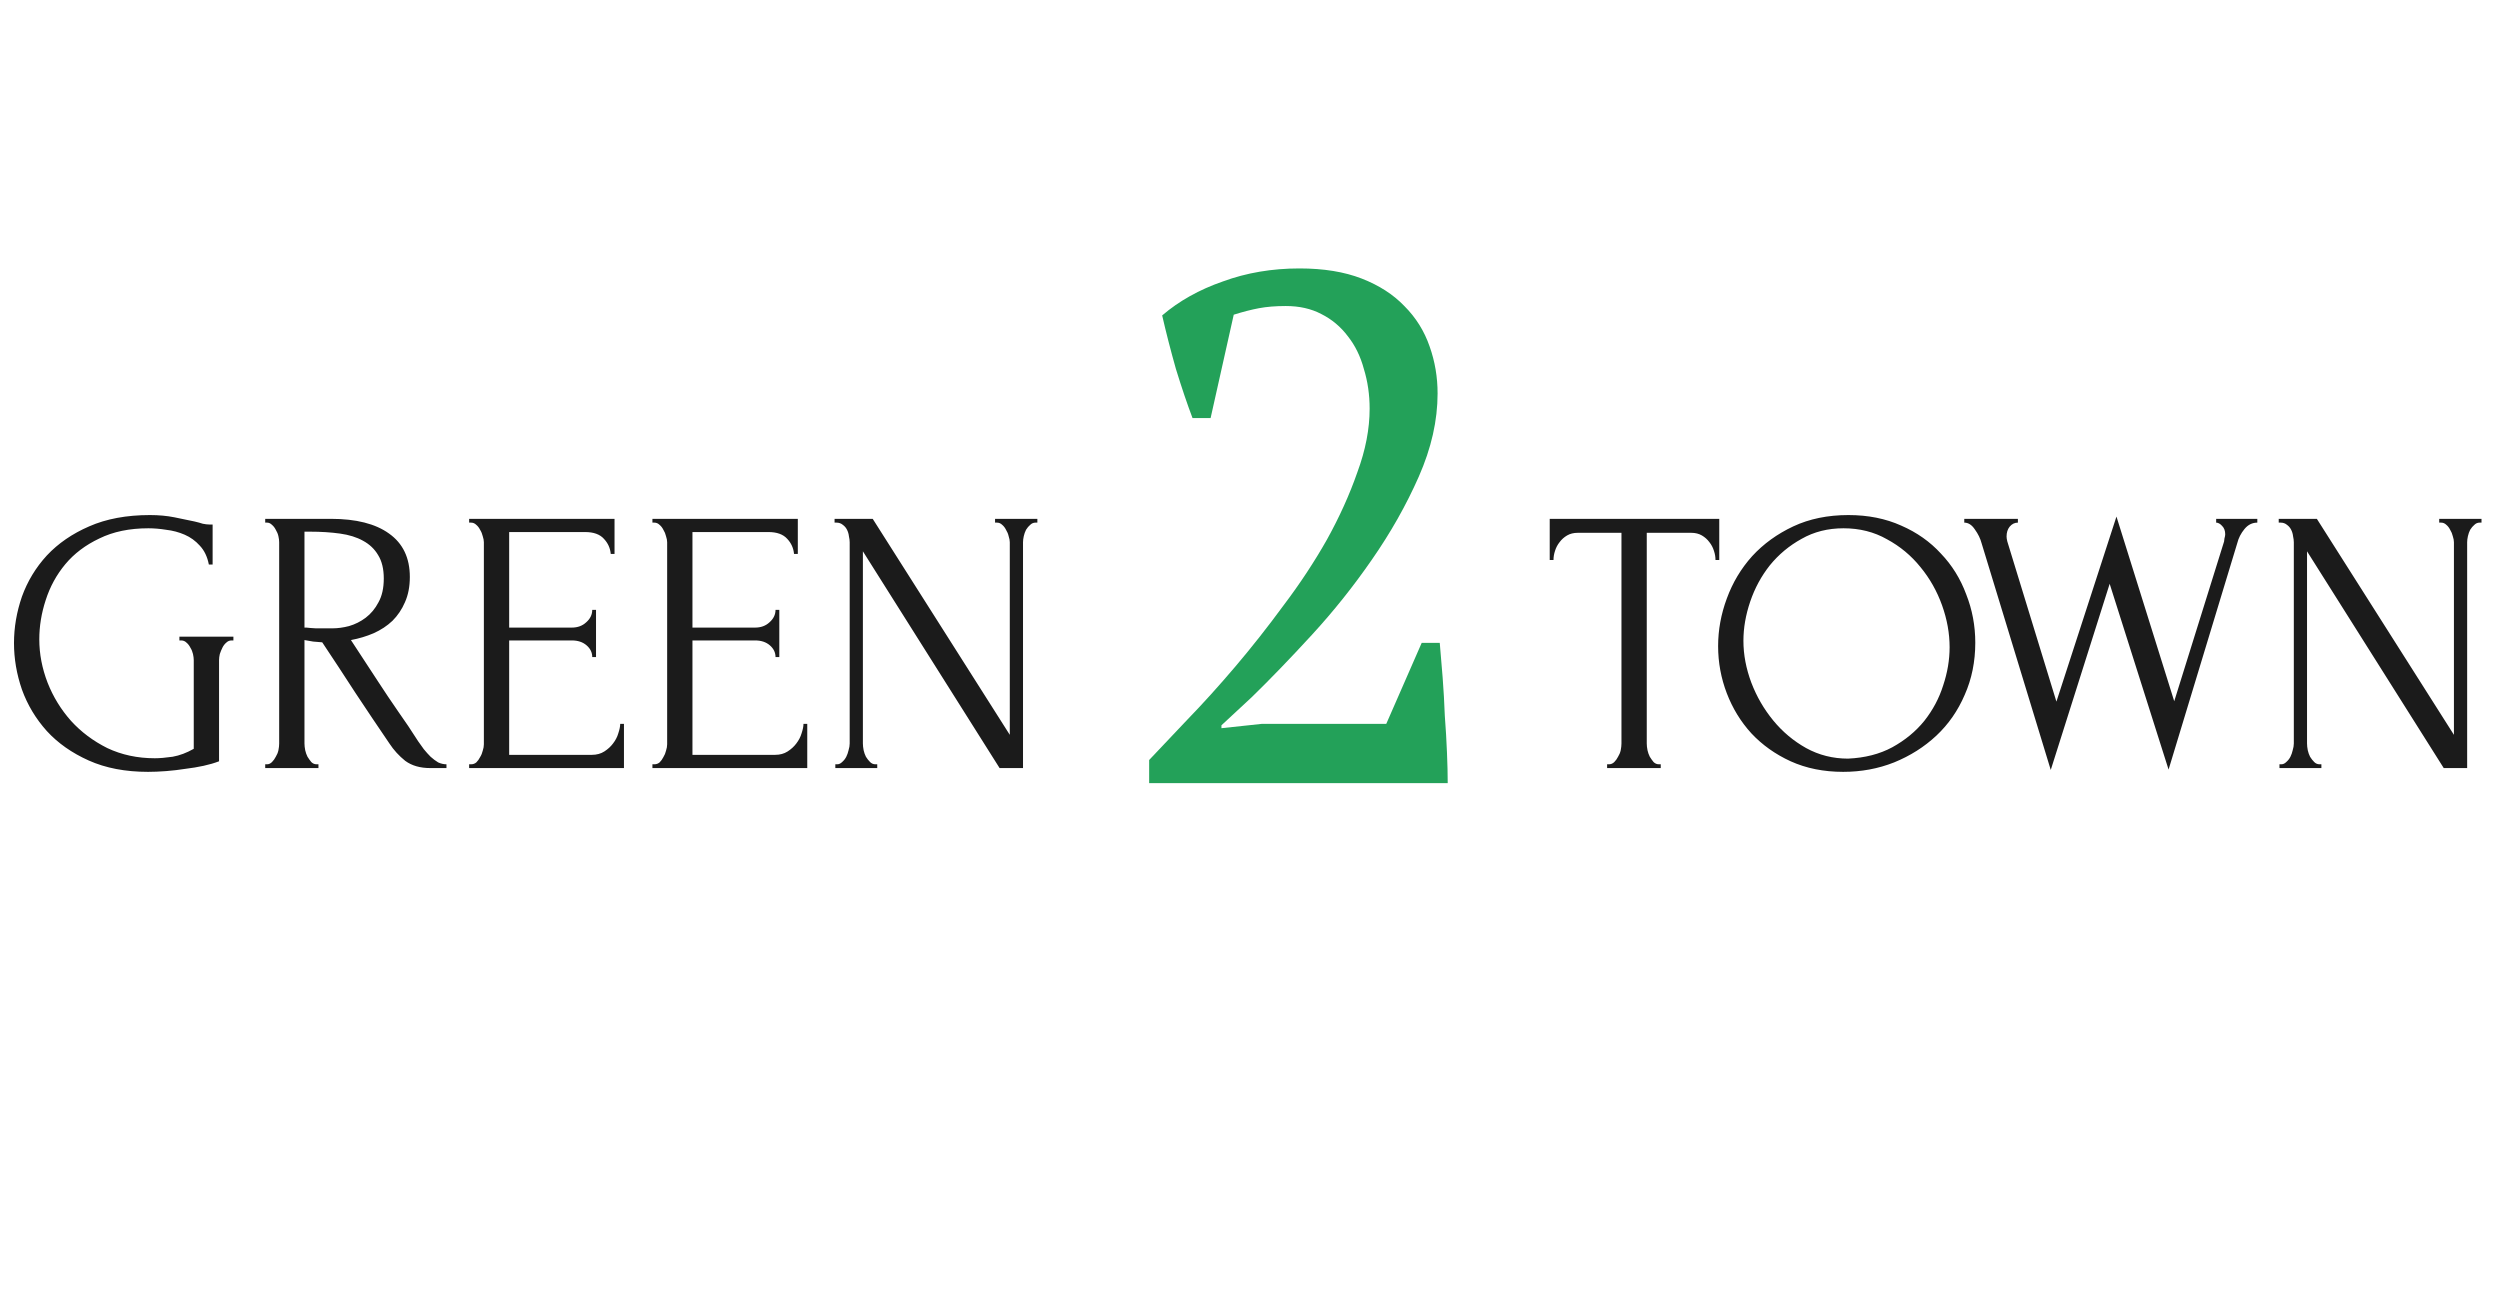 <svg width="166" height="86" viewBox="0 0 166 86" fill="none" xmlns="http://www.w3.org/2000/svg">
<path d="M80.384 27.76H79.184C78.832 26.832 78.464 25.744 78.08 24.496C77.728 23.248 77.424 22.064 77.168 20.944C78.288 19.984 79.632 19.232 81.2 18.688C82.768 18.112 84.464 17.824 86.288 17.824C87.888 17.824 89.264 18.048 90.416 18.496C91.568 18.944 92.512 19.552 93.248 20.32C94.016 21.088 94.576 21.984 94.928 23.008C95.28 24 95.456 25.04 95.456 26.128C95.456 27.92 95.04 29.76 94.208 31.648C93.376 33.536 92.336 35.376 91.088 37.168C89.872 38.928 88.544 40.592 87.104 42.16C85.664 43.728 84.336 45.104 83.12 46.288L81.104 48.16V48.352L83.792 48.064H92.048L94.4 42.688H95.6C95.664 43.392 95.728 44.16 95.792 44.992C95.856 45.824 95.904 46.672 95.936 47.536C96 48.368 96.048 49.184 96.08 49.984C96.112 50.752 96.128 51.424 96.128 52H76.304V50.464C77.008 49.728 77.856 48.832 78.848 47.776C79.872 46.72 80.928 45.552 82.016 44.272C83.104 42.992 84.176 41.632 85.232 40.192C86.32 38.752 87.28 37.296 88.112 35.824C88.944 34.32 89.616 32.832 90.128 31.36C90.672 29.888 90.944 28.48 90.944 27.136C90.944 26.208 90.816 25.328 90.56 24.496C90.336 23.664 89.984 22.944 89.504 22.336C89.024 21.696 88.432 21.2 87.728 20.848C87.056 20.496 86.272 20.32 85.376 20.32C84.704 20.32 84.112 20.368 83.6 20.464C83.088 20.56 82.528 20.704 81.92 20.896L80.384 27.76Z" fill="#23A159"/>
<path d="M11.912 42.274H15.498V42.525H15.372C15.239 42.525 15.121 42.575 15.021 42.675C14.921 42.759 14.837 42.867 14.771 43.001C14.704 43.135 14.645 43.277 14.595 43.428C14.562 43.578 14.545 43.712 14.545 43.829V50.549C14.244 50.666 13.901 50.766 13.517 50.85C13.132 50.933 12.731 51 12.313 51.05C11.895 51.117 11.469 51.167 11.034 51.201C10.6 51.234 10.198 51.251 9.831 51.251C8.326 51.251 7.014 51 5.894 50.498C4.774 49.997 3.846 49.345 3.111 48.543C2.375 47.724 1.824 46.804 1.456 45.785C1.105 44.765 0.929 43.737 0.929 42.7C0.929 41.664 1.105 40.636 1.456 39.616C1.824 38.596 2.375 37.685 3.111 36.883C3.863 36.081 4.799 35.437 5.919 34.952C7.056 34.451 8.402 34.2 9.956 34.2C10.541 34.2 11.085 34.25 11.586 34.35C12.088 34.451 12.53 34.543 12.915 34.626C13.132 34.676 13.316 34.727 13.467 34.777C13.634 34.81 13.776 34.827 13.893 34.827H14.118V37.485H13.868C13.768 36.967 13.567 36.549 13.266 36.231C12.982 35.913 12.648 35.671 12.263 35.504C11.879 35.337 11.469 35.228 11.034 35.178C10.616 35.111 10.224 35.078 9.856 35.078C8.602 35.078 7.516 35.303 6.596 35.755C5.677 36.189 4.925 36.758 4.339 37.46C3.754 38.162 3.32 38.956 3.036 39.842C2.751 40.711 2.609 41.58 2.609 42.45C2.609 43.419 2.793 44.38 3.161 45.333C3.529 46.269 4.047 47.113 4.716 47.866C5.384 48.601 6.187 49.203 7.123 49.671C8.076 50.122 9.129 50.348 10.282 50.348C10.6 50.348 10.993 50.315 11.461 50.248C11.929 50.164 12.397 49.989 12.865 49.721V43.829C12.865 43.712 12.848 43.578 12.815 43.428C12.781 43.277 12.723 43.135 12.639 43.001C12.572 42.867 12.489 42.759 12.388 42.675C12.288 42.575 12.171 42.525 12.037 42.525H11.912V42.274ZM21.02 50.749H21.145V51H17.61V50.749H17.735C17.852 50.749 17.961 50.699 18.061 50.599C18.161 50.498 18.245 50.382 18.312 50.248C18.395 50.114 18.454 49.972 18.487 49.822C18.521 49.654 18.537 49.504 18.537 49.37V36.005C18.537 35.888 18.521 35.755 18.487 35.604C18.454 35.454 18.395 35.312 18.312 35.178C18.245 35.044 18.161 34.935 18.061 34.852C17.961 34.752 17.852 34.702 17.735 34.702H17.61V34.451H21.973C23.644 34.451 24.931 34.777 25.834 35.429C26.753 36.081 27.213 37.042 27.213 38.312C27.213 38.947 27.105 39.508 26.887 39.992C26.687 40.46 26.411 40.87 26.06 41.221C25.709 41.555 25.291 41.831 24.806 42.048C24.338 42.249 23.837 42.399 23.302 42.5L25.107 45.258C25.541 45.927 25.985 46.587 26.436 47.239C26.887 47.874 27.33 48.534 27.765 49.22C27.882 49.387 28.007 49.562 28.141 49.746C28.291 49.93 28.442 50.097 28.592 50.248C28.759 50.398 28.927 50.524 29.094 50.624C29.278 50.708 29.462 50.749 29.645 50.749V51H28.567C27.898 51 27.347 50.841 26.912 50.524C26.494 50.189 26.143 49.805 25.859 49.37C25.107 48.267 24.355 47.147 23.602 46.01C22.867 44.873 22.131 43.753 21.396 42.65C21.212 42.633 21.011 42.617 20.794 42.6C20.593 42.567 20.401 42.533 20.217 42.5V49.37C20.217 49.504 20.234 49.654 20.267 49.822C20.301 49.972 20.351 50.114 20.418 50.248C20.502 50.382 20.585 50.498 20.669 50.599C20.769 50.699 20.886 50.749 21.02 50.749ZM20.217 35.303V41.672H20.343C20.477 41.689 20.685 41.706 20.97 41.722C21.27 41.722 21.638 41.722 22.073 41.722C22.424 41.722 22.792 41.672 23.176 41.572C23.577 41.455 23.945 41.271 24.279 41.02C24.631 40.753 24.915 40.41 25.132 39.992C25.366 39.574 25.483 39.048 25.483 38.413C25.483 37.777 25.358 37.259 25.107 36.858C24.873 36.457 24.538 36.139 24.104 35.905C23.686 35.671 23.176 35.512 22.574 35.429C21.973 35.345 21.312 35.303 20.593 35.303H20.217ZM31.151 50.749H31.276C31.41 50.749 31.527 50.708 31.627 50.624C31.728 50.524 31.811 50.407 31.878 50.273C31.962 50.139 32.02 49.997 32.054 49.847C32.104 49.696 32.129 49.554 32.129 49.42V36.005C32.129 35.888 32.104 35.755 32.054 35.604C32.02 35.454 31.962 35.312 31.878 35.178C31.811 35.044 31.728 34.935 31.627 34.852C31.527 34.752 31.41 34.702 31.276 34.702H31.151V34.451H40.805V36.783H40.554C40.52 36.398 40.37 36.064 40.102 35.78C39.835 35.479 39.417 35.328 38.849 35.328H33.809V41.672H37.971C38.356 41.672 38.673 41.555 38.924 41.321C39.191 41.087 39.325 40.811 39.325 40.494H39.576V43.628H39.325C39.325 43.327 39.2 43.068 38.949 42.851C38.698 42.633 38.372 42.525 37.971 42.525H33.809V50.122H39.3C39.618 50.122 39.894 50.047 40.128 49.897C40.362 49.746 40.554 49.571 40.704 49.37C40.871 49.153 40.989 48.927 41.055 48.693C41.139 48.442 41.181 48.233 41.181 48.066H41.431V51H31.151V50.749ZM43.321 50.749H43.446C43.58 50.749 43.697 50.708 43.797 50.624C43.898 50.524 43.981 50.407 44.048 50.273C44.132 50.139 44.19 49.997 44.224 49.847C44.274 49.696 44.299 49.554 44.299 49.42V36.005C44.299 35.888 44.274 35.755 44.224 35.604C44.19 35.454 44.132 35.312 44.048 35.178C43.981 35.044 43.898 34.935 43.797 34.852C43.697 34.752 43.58 34.702 43.446 34.702H43.321V34.451H52.975V36.783H52.724C52.69 36.398 52.54 36.064 52.273 35.78C52.005 35.479 51.587 35.328 51.019 35.328H45.979V41.672H50.141C50.526 41.672 50.843 41.555 51.094 41.321C51.361 41.087 51.495 40.811 51.495 40.494H51.746V43.628H51.495C51.495 43.327 51.37 43.068 51.119 42.851C50.868 42.633 50.542 42.525 50.141 42.525H45.979V50.122H51.47C51.788 50.122 52.064 50.047 52.298 49.897C52.532 49.746 52.724 49.571 52.874 49.37C53.041 49.153 53.158 48.927 53.225 48.693C53.309 48.442 53.351 48.233 53.351 48.066H53.602V51H43.321V50.749ZM58.124 50.749H58.249V51H55.466V50.749H55.591C55.708 50.749 55.817 50.699 55.917 50.599C56.034 50.498 56.126 50.382 56.193 50.248C56.26 50.114 56.31 49.972 56.343 49.822C56.394 49.654 56.419 49.504 56.419 49.37V36.005C56.419 35.888 56.402 35.755 56.368 35.604C56.352 35.454 56.31 35.312 56.243 35.178C56.176 35.044 56.084 34.935 55.967 34.852C55.85 34.752 55.708 34.702 55.541 34.702H55.416V34.451H57.948L67.05 48.793V36.005C67.05 35.888 67.025 35.755 66.975 35.604C66.942 35.454 66.883 35.312 66.799 35.178C66.733 35.044 66.649 34.935 66.549 34.852C66.448 34.752 66.332 34.702 66.198 34.702H66.072V34.451H68.881V34.702H68.755C68.622 34.702 68.505 34.752 68.404 34.852C68.304 34.935 68.212 35.044 68.129 35.178C68.062 35.312 68.011 35.454 67.978 35.604C67.945 35.755 67.928 35.888 67.928 36.005V51H66.373L57.296 36.607V49.37C57.296 49.504 57.313 49.654 57.346 49.822C57.38 49.972 57.43 50.114 57.497 50.248C57.58 50.382 57.672 50.498 57.773 50.599C57.873 50.699 57.99 50.749 58.124 50.749ZM110.148 50.749H110.273V51H106.712V50.749H106.838C106.971 50.749 107.088 50.699 107.189 50.599C107.289 50.498 107.373 50.382 107.439 50.248C107.523 50.114 107.582 49.972 107.615 49.822C107.648 49.654 107.665 49.504 107.665 49.37V35.379H104.756C104.489 35.379 104.255 35.437 104.054 35.554C103.854 35.671 103.687 35.822 103.553 36.005C103.419 36.172 103.319 36.365 103.252 36.582C103.185 36.783 103.152 36.983 103.152 37.184H102.901V34.451H114.159V37.184H113.909C113.909 36.983 113.875 36.783 113.808 36.582C113.742 36.365 113.641 36.172 113.508 36.005C113.374 35.822 113.207 35.671 113.006 35.554C112.805 35.437 112.571 35.379 112.304 35.379H109.345V49.37C109.345 49.504 109.362 49.654 109.395 49.822C109.429 49.972 109.479 50.114 109.546 50.248C109.629 50.382 109.713 50.498 109.796 50.599C109.897 50.699 110.014 50.749 110.148 50.749ZM122.734 34.2C124.038 34.2 125.208 34.434 126.245 34.902C127.281 35.353 128.159 35.972 128.877 36.758C129.613 37.527 130.173 38.429 130.557 39.466C130.959 40.485 131.159 41.555 131.159 42.675C131.159 43.929 130.925 45.082 130.457 46.136C130.006 47.189 129.379 48.091 128.577 48.844C127.774 49.596 126.838 50.189 125.768 50.624C124.715 51.042 123.587 51.251 122.383 51.251C121.096 51.251 119.934 51.017 118.898 50.549C117.878 50.081 117.009 49.462 116.29 48.693C115.588 47.924 115.045 47.038 114.66 46.035C114.276 45.032 114.083 43.987 114.083 42.901C114.083 41.831 114.276 40.778 114.66 39.742C115.045 38.688 115.605 37.752 116.34 36.933C117.092 36.114 118.003 35.454 119.073 34.952C120.143 34.451 121.363 34.2 122.734 34.2ZM122.709 50.373C123.829 50.323 124.807 50.072 125.643 49.621C126.495 49.153 127.206 48.568 127.774 47.866C128.343 47.147 128.76 46.361 129.028 45.509C129.312 44.656 129.454 43.812 129.454 42.976C129.454 42.057 129.287 41.129 128.953 40.193C128.618 39.257 128.142 38.413 127.523 37.66C126.905 36.891 126.161 36.273 125.292 35.805C124.439 35.32 123.478 35.078 122.408 35.078C121.372 35.078 120.444 35.312 119.625 35.78C118.806 36.231 118.104 36.816 117.519 37.535C116.95 38.254 116.516 39.056 116.215 39.942C115.914 40.828 115.763 41.697 115.763 42.55C115.763 43.469 115.939 44.397 116.29 45.333C116.641 46.252 117.126 47.088 117.744 47.841C118.363 48.593 119.09 49.203 119.926 49.671C120.778 50.139 121.706 50.373 122.709 50.373ZM149.886 34.702C149.551 34.702 149.267 34.844 149.033 35.128C148.799 35.412 148.64 35.721 148.557 36.056L143.993 51.1L140.082 38.764L136.17 51.125L131.581 36.081C131.498 35.763 131.347 35.454 131.13 35.153C130.929 34.852 130.695 34.702 130.428 34.702V34.451H133.988V34.702C133.771 34.702 133.587 34.793 133.437 34.977C133.303 35.145 133.236 35.362 133.236 35.629C133.236 35.713 133.253 35.822 133.286 35.955L136.546 46.587L140.533 34.3L144.369 46.562L147.679 35.955C147.679 35.922 147.687 35.855 147.704 35.755C147.738 35.638 147.754 35.546 147.754 35.479C147.754 35.245 147.687 35.061 147.554 34.927C147.42 34.777 147.286 34.702 147.153 34.702V34.451H149.886V34.702ZM154.015 50.749H154.14V51H151.357V50.749H151.482C151.599 50.749 151.708 50.699 151.808 50.599C151.925 50.498 152.017 50.382 152.084 50.248C152.151 50.114 152.201 49.972 152.234 49.822C152.284 49.654 152.31 49.504 152.31 49.37V36.005C152.31 35.888 152.293 35.755 152.259 35.604C152.243 35.454 152.201 35.312 152.134 35.178C152.067 35.044 151.975 34.935 151.858 34.852C151.741 34.752 151.599 34.702 151.432 34.702H151.307V34.451H153.839L162.941 48.793V36.005C162.941 35.888 162.916 35.755 162.866 35.604C162.832 35.454 162.774 35.312 162.69 35.178C162.624 35.044 162.54 34.935 162.44 34.852C162.339 34.752 162.222 34.702 162.089 34.702H161.963V34.451H164.772V34.702H164.646C164.512 34.702 164.395 34.752 164.295 34.852C164.195 34.935 164.103 35.044 164.019 35.178C163.952 35.312 163.902 35.454 163.869 35.604C163.835 35.755 163.819 35.888 163.819 36.005V51H162.264L153.187 36.607V49.37C153.187 49.504 153.204 49.654 153.237 49.822C153.271 49.972 153.321 50.114 153.388 50.248C153.471 50.382 153.563 50.498 153.664 50.599C153.764 50.699 153.881 50.749 154.015 50.749Z" fill="#1B1B1B"/>
</svg>
